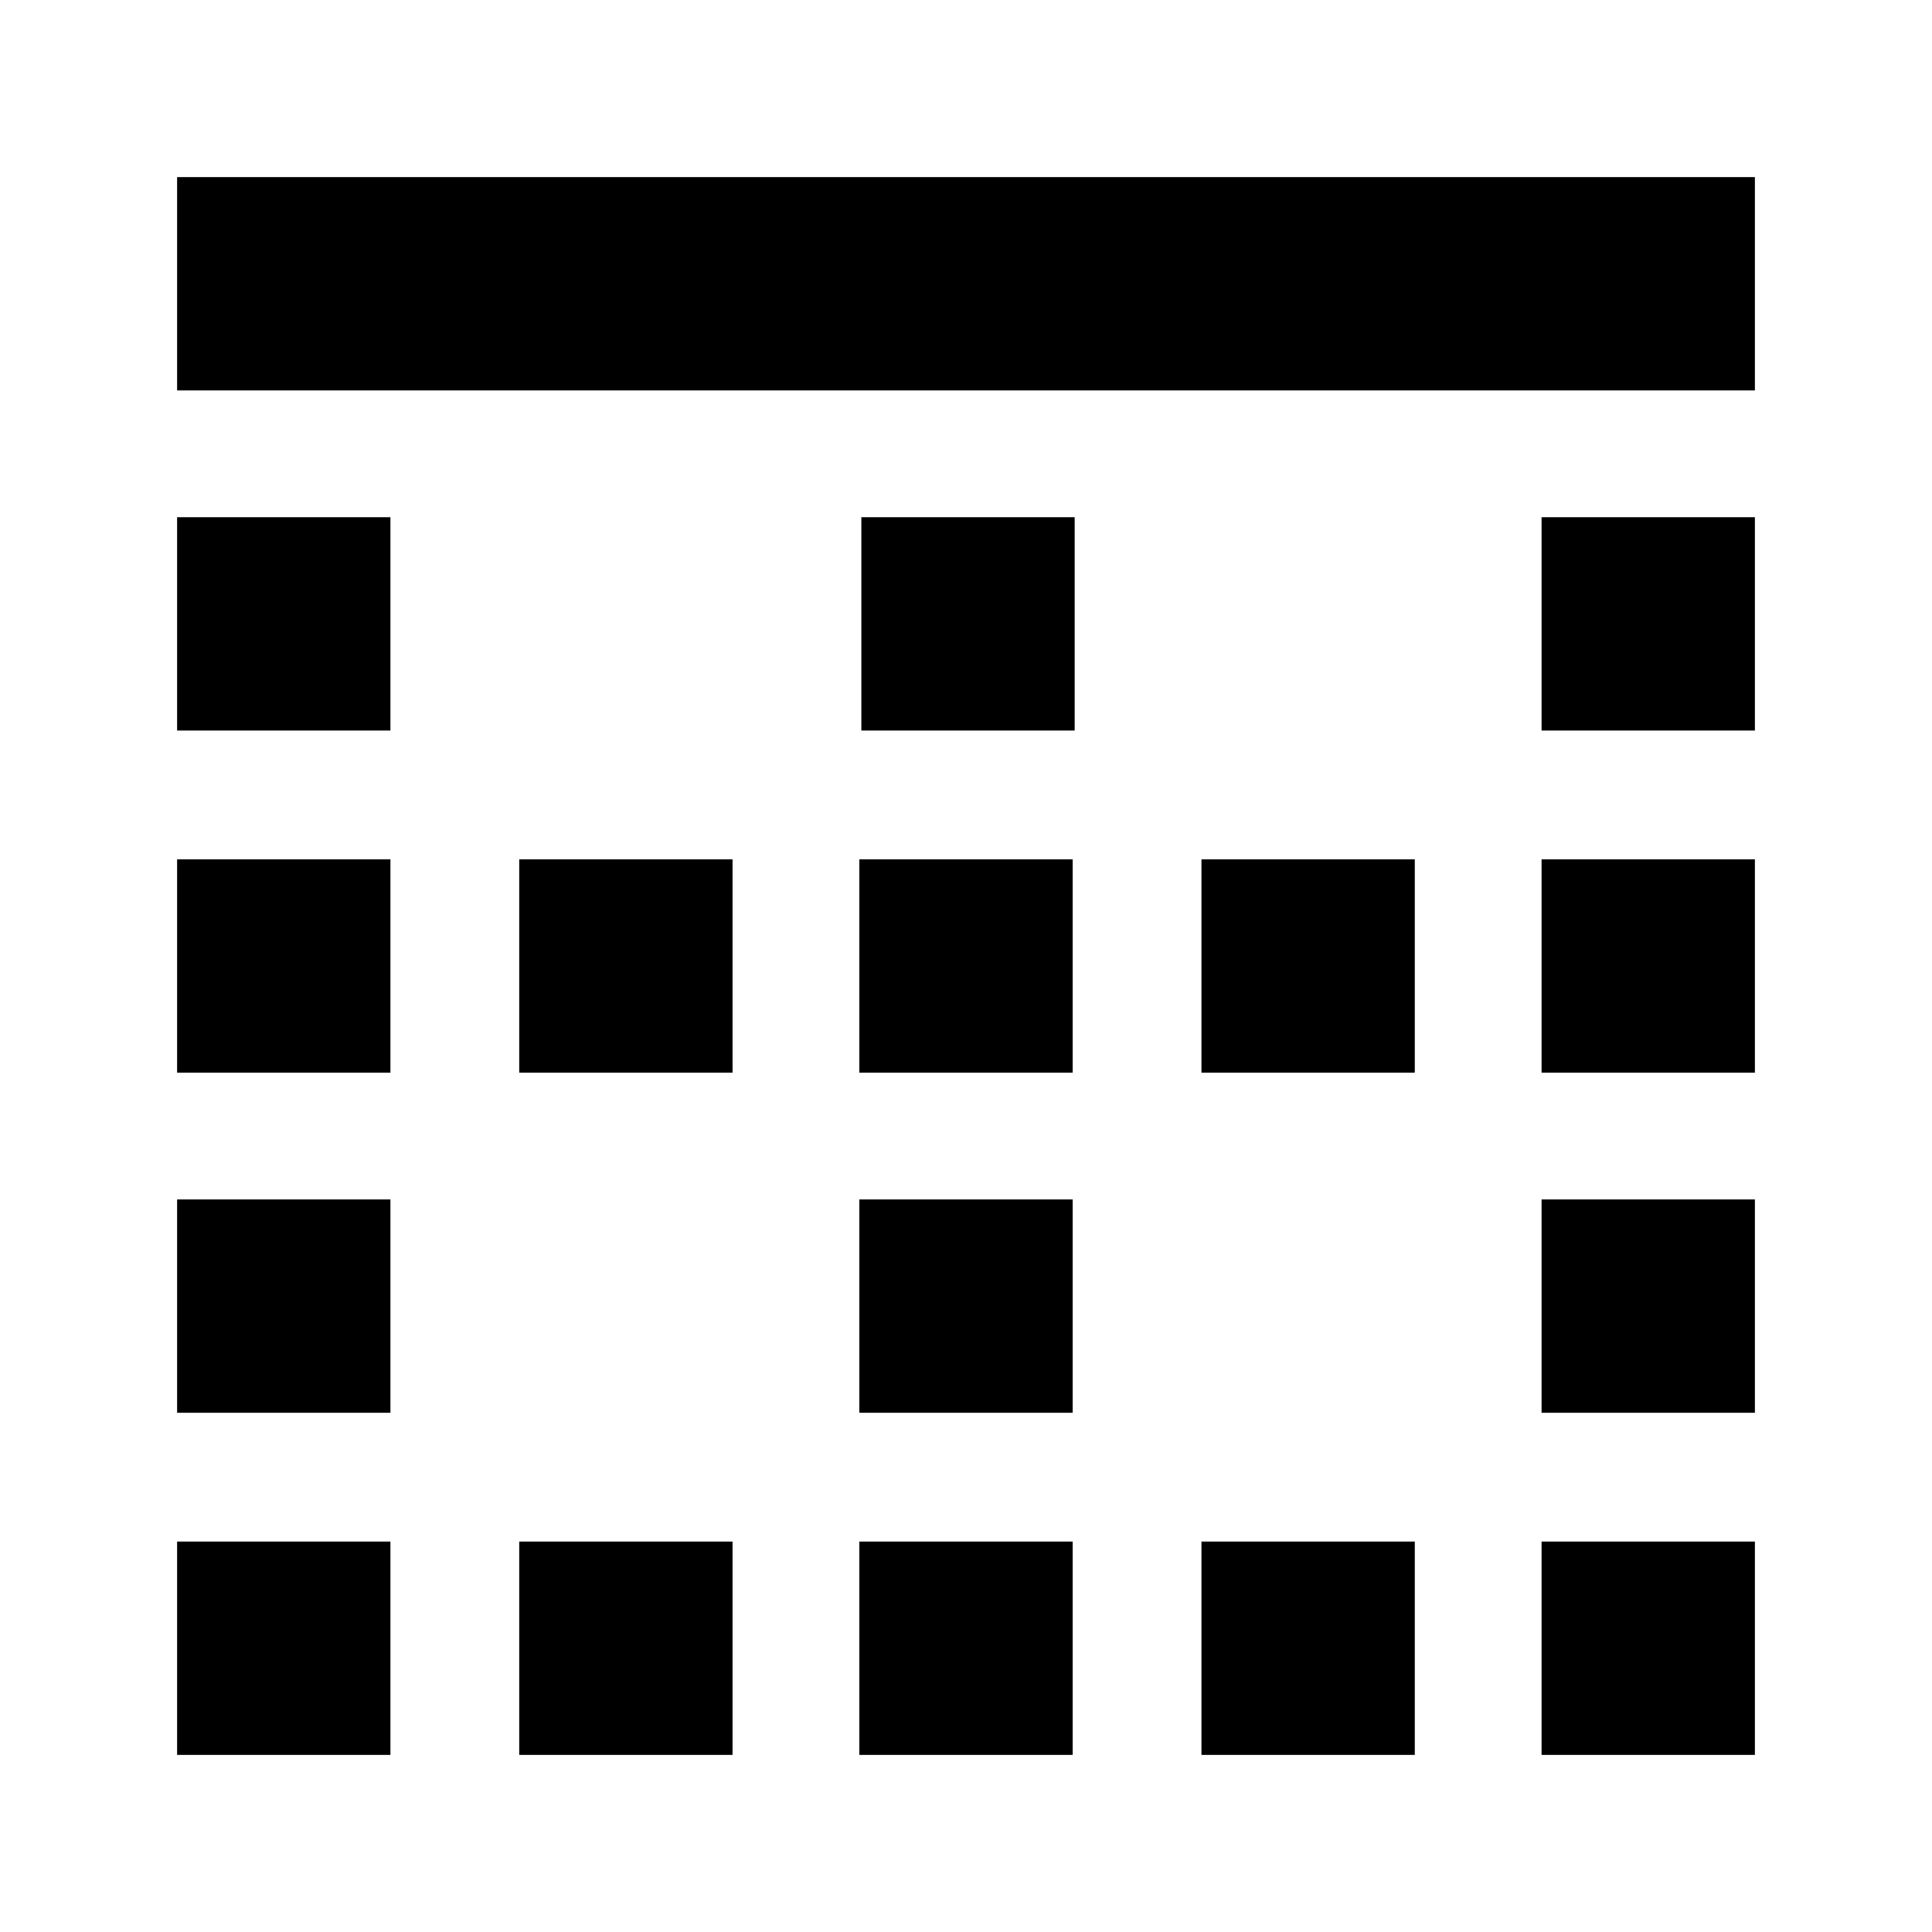 <svg xmlns="http://www.w3.org/2000/svg" height="24" viewBox="0 -960 960 960" width="24"><path d="M88-88v-106h106v106H88Zm0-170v-106h106v106H88Zm0-169v-106h106v106H88Zm0-170v-106h106v106H88Zm0-169v-106h784v106H88ZM258-88v-106h106v106H258Zm0-339v-106h106v106H258ZM427-88v-106h106v106H427Zm0-170v-106h106v106H427Zm0-169v-106h106v106H427Zm1-170v-106h106v106H428ZM597-88v-106h106v106H597Zm0-339v-106h106v106H597ZM766-88v-106h106v106H766Zm0-170v-106h106v106H766Zm0-169v-106h106v106H766Zm0-170v-106h106v106H766Z"/></svg>